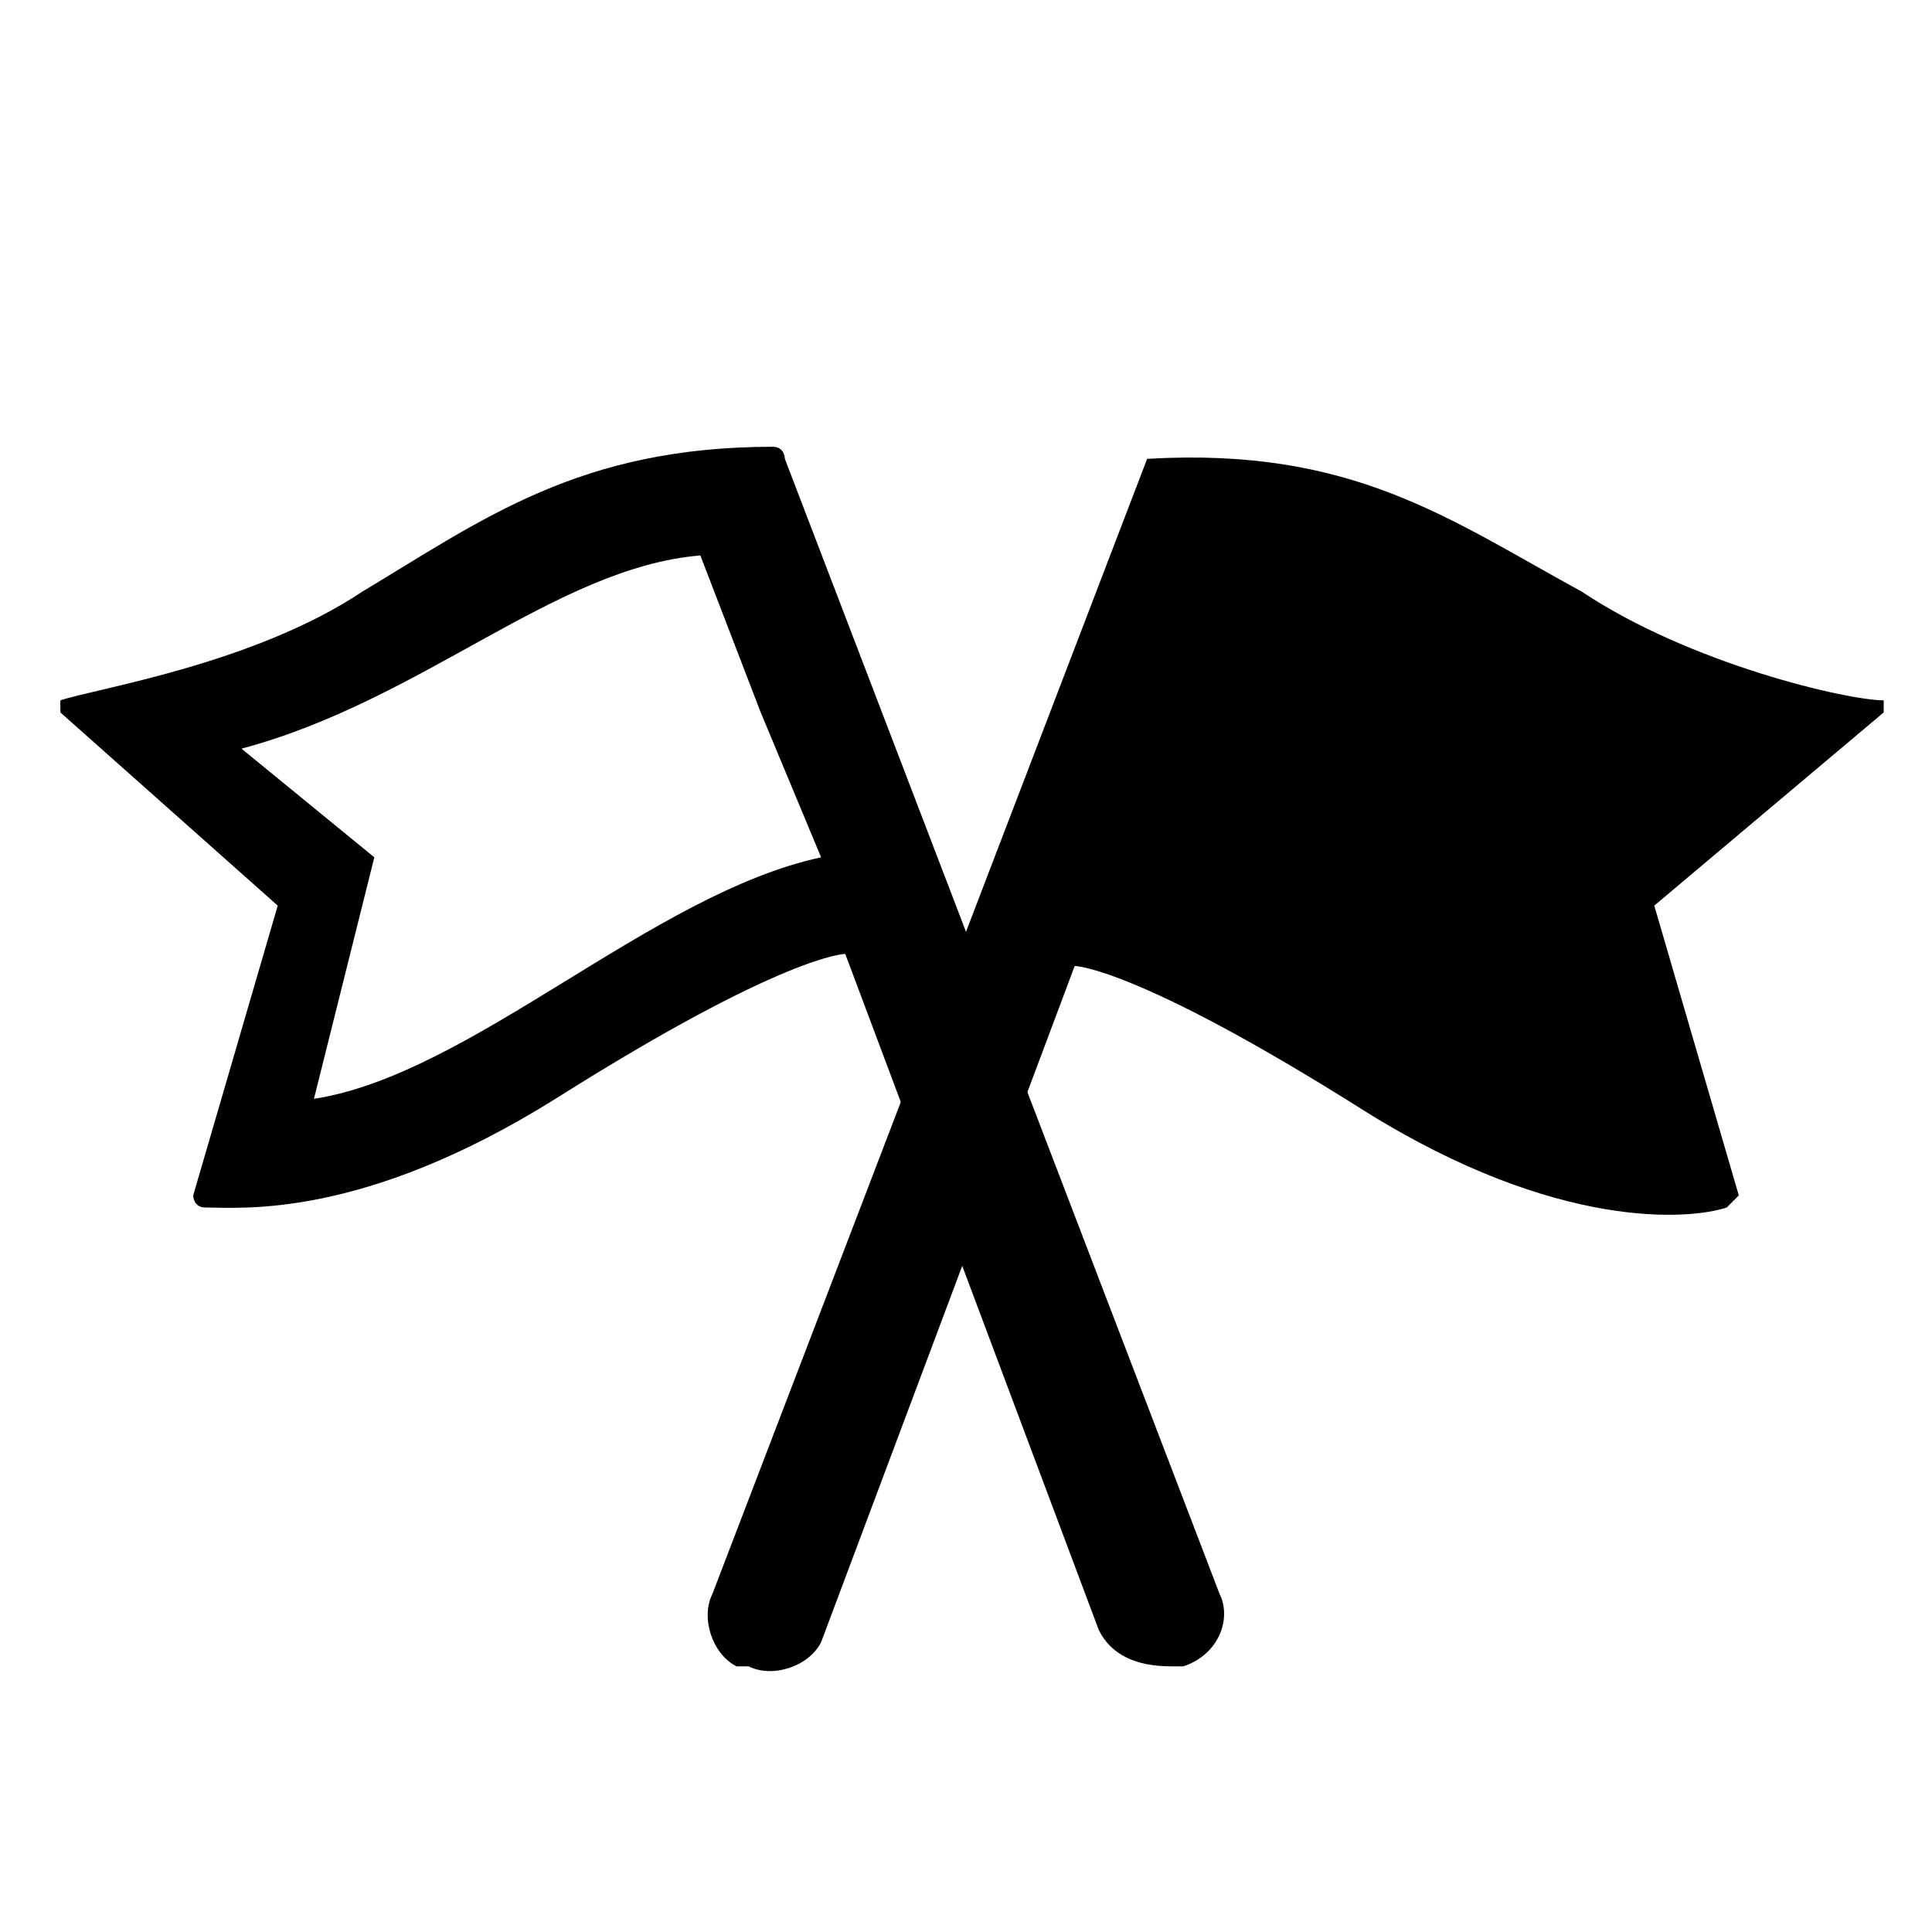 <svg xmlns="http://www.w3.org/2000/svg" viewBox="0 0 16 16">
    <path d="M10.1 13.2L6.5 3.8s0-.1-.1-.1C4.8 3.7 4 4.3 3 4.9c-.9.6-2.2.8-2.5.9v.1l1.8 1.6-.7 2.4s0 .1.1.1c.3 0 1.3.1 2.9-.9C6.5 7.9 7 7.9 7 7.9l2.1 5.6c.1.2.3.3.6.3h.1c.3-.1.4-.4.3-.6zM2.6 9.1l.5-2L2 6.2c1.5-.4 2.6-1.5 3.8-1.6l.5 1.3.5 1.2c-1.4.3-2.9 1.8-4.2 2z"/>
    <path d="M9.5 3.8l-3.6 9.4c-.1.2 0 .5.2.6h.1c.2.1.5 0 .6-.2L8.9 8s.5 0 2.4 1.2c1.6 1 2.7.9 3 .8l.1-.1-.7-2.4 1.9-1.6v-.1c-.3 0-1.6-.3-2.5-.9-1.1-.6-1.9-1.2-3.6-1.1 0-.1 0 0 0 0z"/>
</svg>
